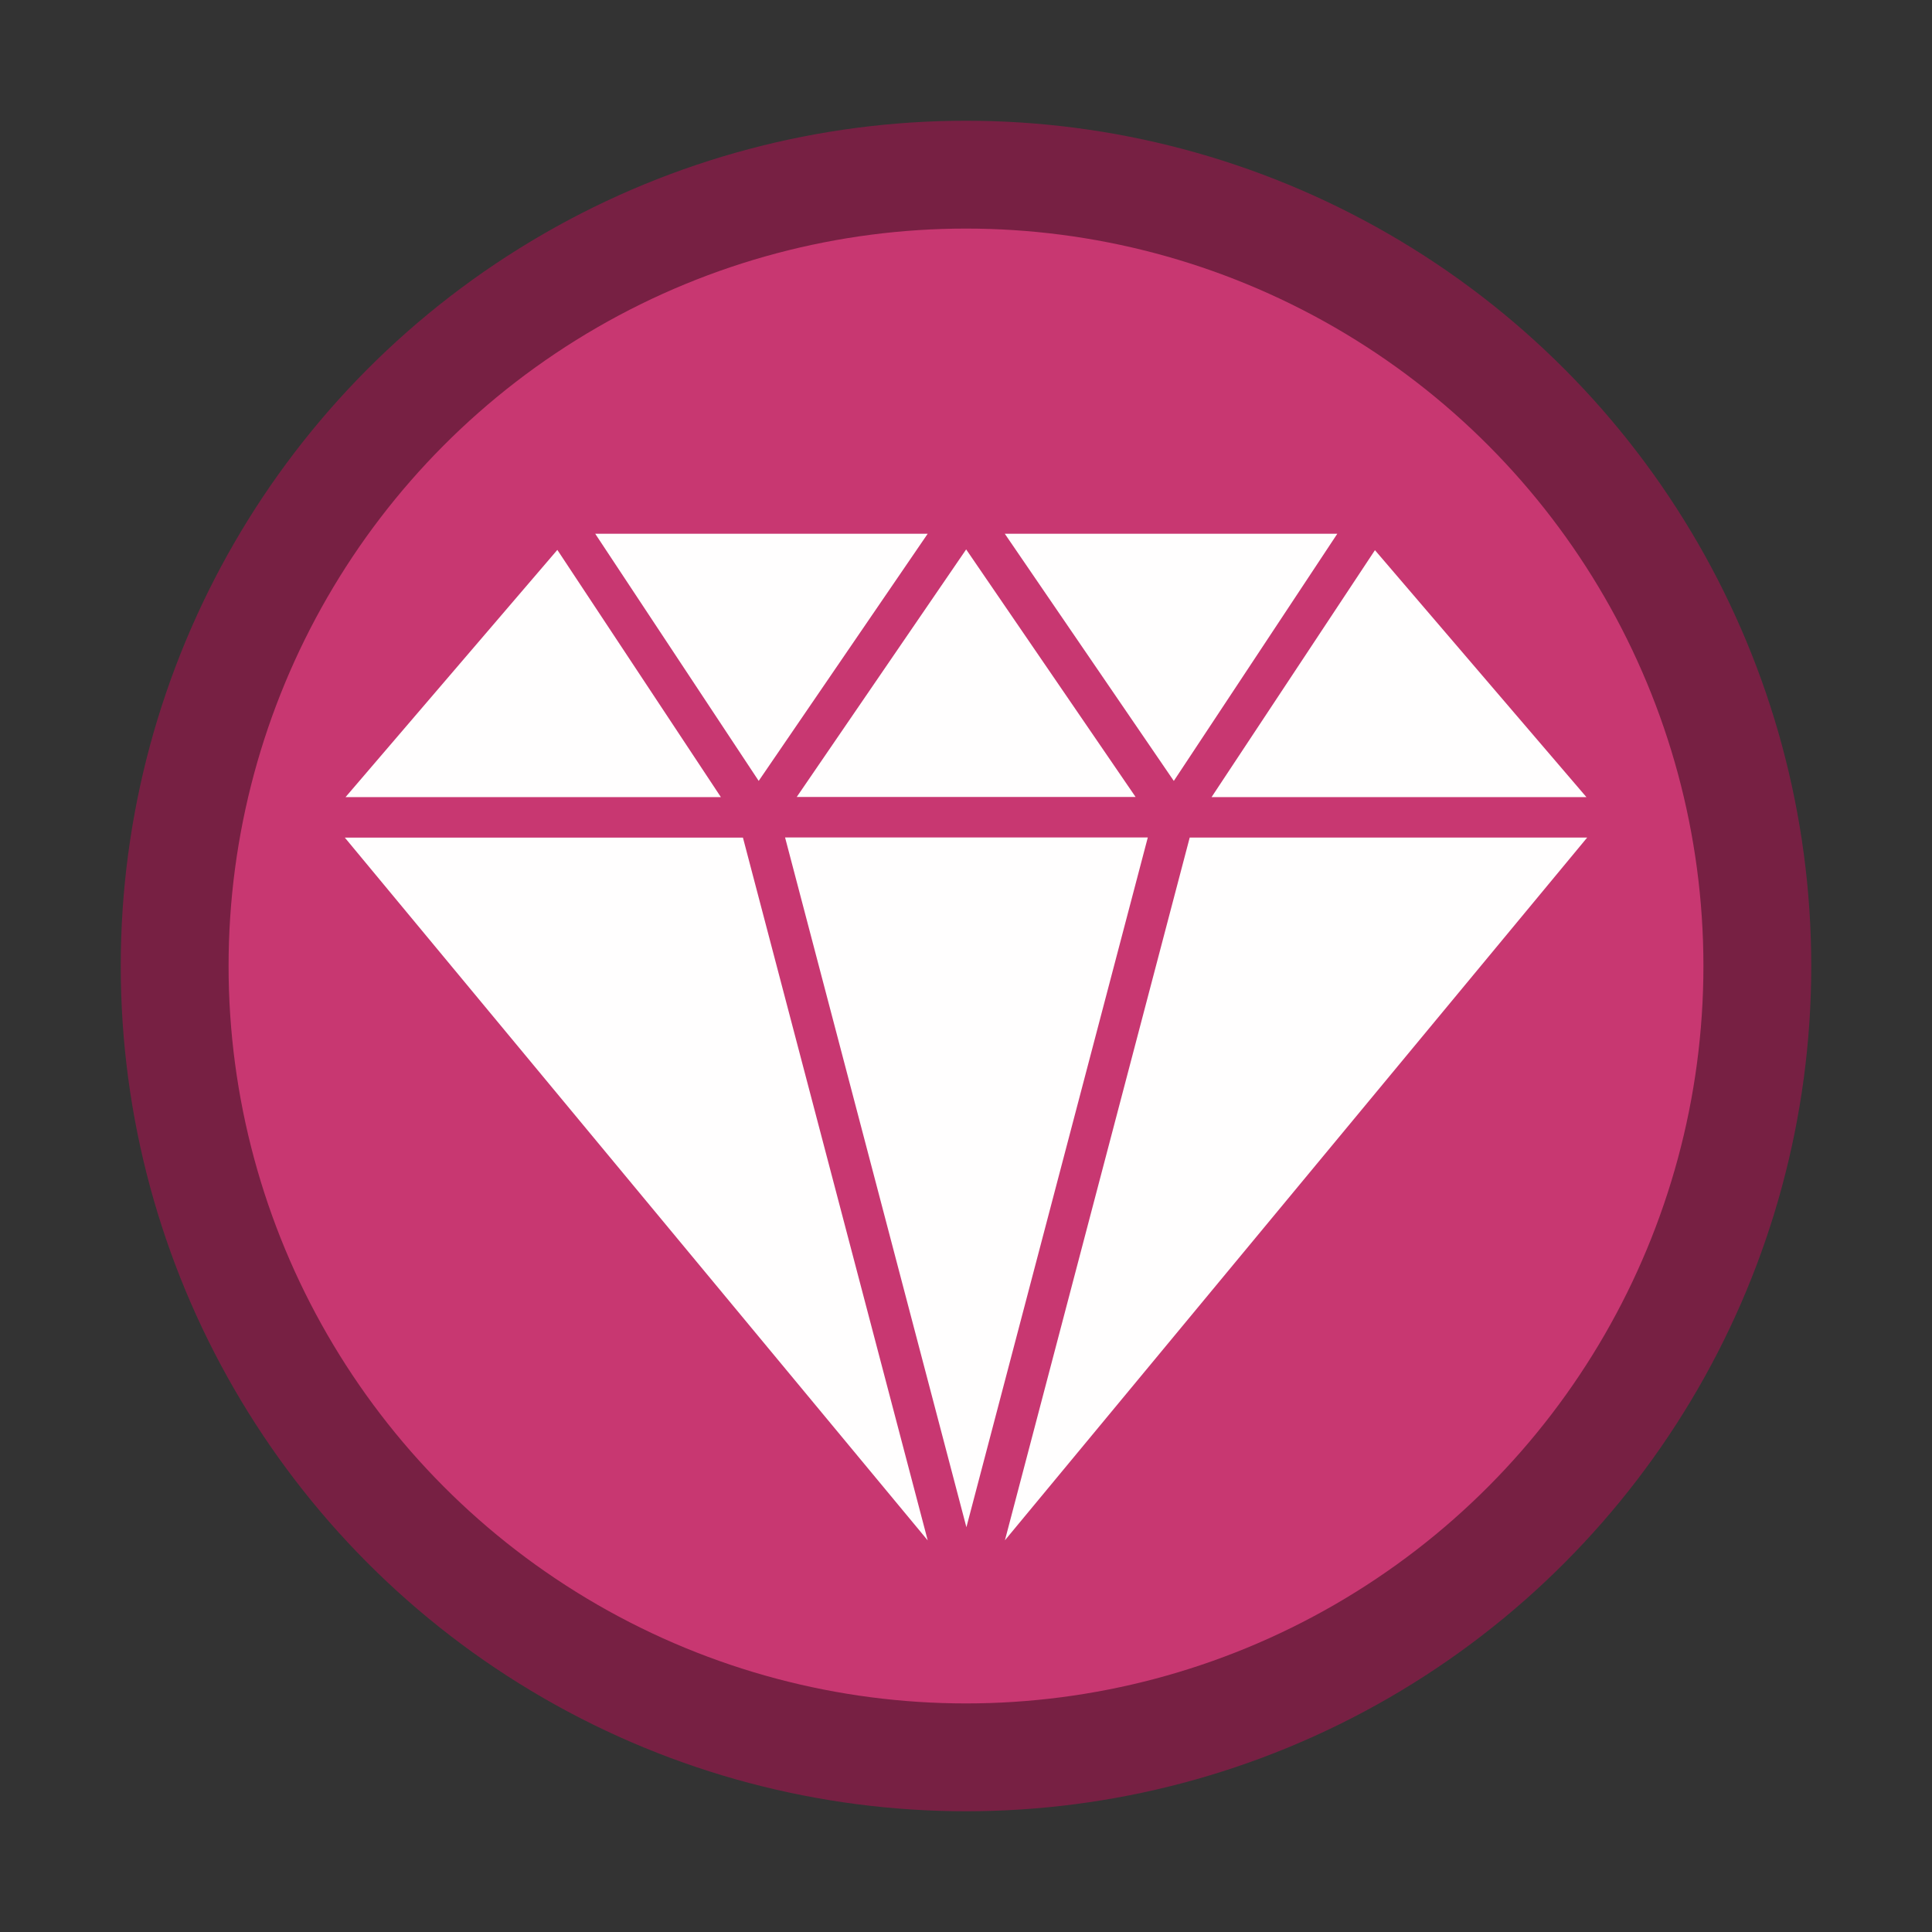 <?xml version="1.0" encoding="UTF-8" standalone="no"?>
<svg
   height="48"
   width="48"
   version="1.1"
   id="svg6"
   sodipodi:docname="emerald.svg"
   inkscape:version="1.3.2 (091e20ef0f, 2023-11-25)"
   xmlns:inkscape="http://www.inkscape.org/namespaces/inkscape"
   xmlns:sodipodi="http://sodipodi.sourceforge.net/DTD/sodipodi-0.dtd"
   xmlns="http://www.w3.org/2000/svg"
   xmlns:svg="http://www.w3.org/2000/svg"
   xmlns:rdf="http://www.w3.org/1999/02/22-rdf-syntax-ns#"
   xmlns:cc="http://creativecommons.org/ns#"
   xmlns:dc="http://purl.org/dc/elements/1.1/">
  <rect width="100%" height="100%" fill="#333333" stroke="none"/>
  <defs
     id="defs10">
    <linearGradient
       gradientUnits="userSpaceOnUse"
       gradientTransform="matrix(0.092,0,0,0.091,-21.193,1.585)"
       y2="269.49"
       y1="235.15"
       x2="657.65"
       x1="319.21"
       id="a-12">
      <stop
         id="stop1076"
         offset="0"
         stop-color="#e54c18" />
      <stop
         id="stop1078"
         offset="1"
         stop-color="#fec350" />
    </linearGradient>
  </defs>
  <sodipodi:namedview
     pagecolor="#ffffff"
     bordercolor="#666666"
     borderopacity="1"
     objecttolerance="10"
     gridtolerance="10"
     guidetolerance="10"
     inkscape:pageopacity="0"
     inkscape:pageshadow="2"
     inkscape:window-width="1920"
     inkscape:window-height="994"
     id="namedview8"
     showgrid="false"
     inkscape:zoom="4.6354166"
     inkscape:cx="-3.6674158"
     inkscape:cy="11.433708"
     inkscape:window-x="0"
     inkscape:window-y="0"
     inkscape:window-maximized="1"
     inkscape:current-layer="svg6"
     inkscape:document-rotation="0"
     inkscape:showpageshadow="2"
     inkscape:pagecheckerboard="0"
     inkscape:deskcolor="#d1d1d1">
    <inkscape:grid
       type="xygrid"
       id="grid837"
       originx="0"
       originy="0"
       spacingy="1"
       spacingx="1"
       units="px"
       visible="false" />
  </sodipodi:namedview>
  <ellipse
     cx="24"
     cy="24"
     opacity="0.99"
     id="circle2"
     rx="21"
     ry="21"
     style="fill:#782144" />
  <ellipse
     cx="24"
     cy="24"
     opacity="1.0"
     id="circle846"
     rx="18.321"
     ry="18.321"
     style="fill:#c83771" />
  <path
     style="fill:#ffffff;fill-opacity:0.994;stroke-width:1.042"
     inkscape:connector-curvature="0"
     d="m 33.225,13.261 -4.062,6.141 -4.199,-6.141 h 8.261 m -4.707,7.546 H 19.505 L 24.01,37.943 28.517,20.806 M 19.805,19.8 h 8.408 l -4.209,-6.15 -4.209,6.15 m -0.946,-0.398 4.199,-6.141 h -8.26 l 4.062,6.141 M 23.049,38.271 18.458,20.81 H 8.567 L 23.049,38.271 M 8.582,19.804 H 17.91 L 13.847,13.662 8.585,19.804 M 34.158,13.672 30.101,19.804 h 9.313 L 34.163,13.672 m -4.605,7.137 -4.591,17.459 14.466,-17.459 h -9.874"
     id="path4553-3" />
</svg>
